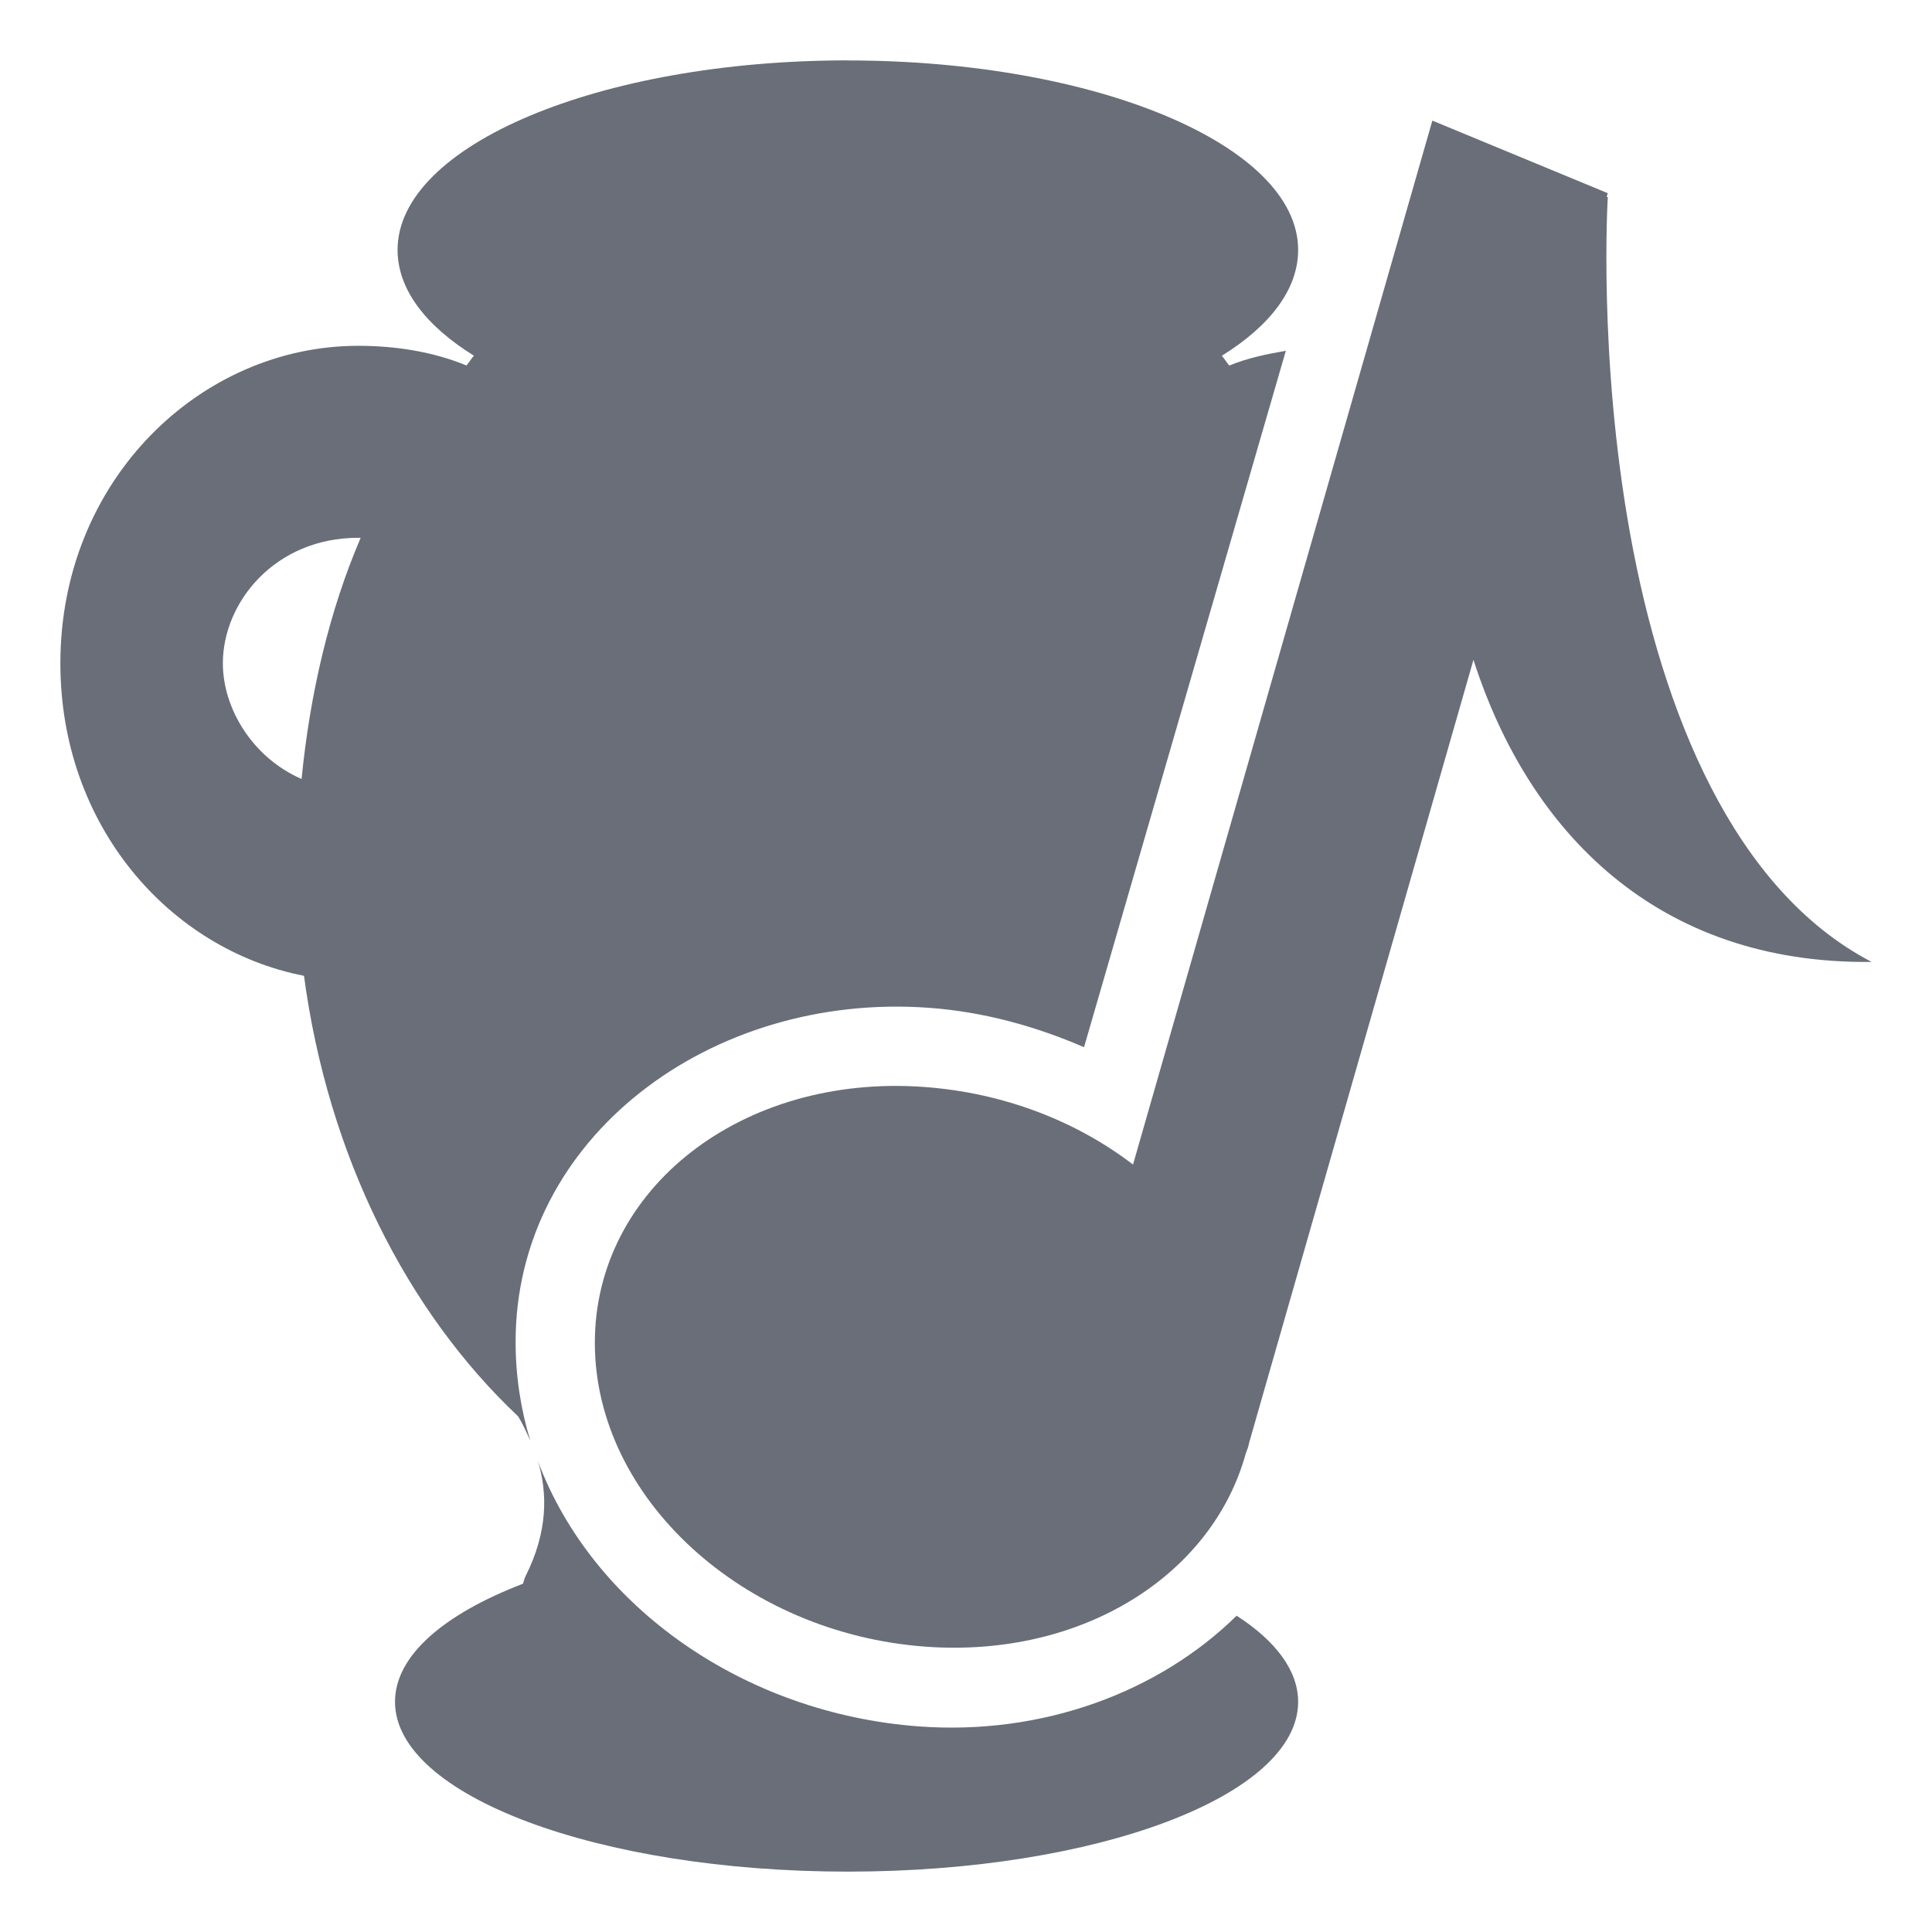 <svg xmlns="http://www.w3.org/2000/svg" width="16" height="16" version="1.1">
 <g style="fill:#696e79" transform="matrix(0.625,0,0,0.625,-3.25,-10.75)">
  <path style="fill:#696e79" d="m 16.435,18 c -3.292,0 -5.967,1.125 -5.967,2.511 0,0.52 0.368,1.002 1.011,1.402 -0.042,0.049 -0.057,0.08 -0.098,0.13 -0.445,-0.184 -0.944,-0.261 -1.435,-0.261 -2.083,0 -3.946,1.772 -3.946,4.207 0,2.154 1.448,3.793 3.228,4.141 0.319,2.382 1.364,4.448 2.837,5.837 0.056,0.088 0.115,0.219 0.163,0.326 -0.127,-0.414 -0.195,-0.853 -0.196,-1.304 -0.005,-2.715 2.587,-4.646 5.478,-4.435 0.728,0.053 1.418,0.247 2.054,0.522 l 2.674,-9.228 c -0.258,0.045 -0.508,0.096 -0.75,0.196 -0.041,-0.05 -0.056,-0.081 -0.098,-0.13 0.643,-0.4 1.011,-0.883 1.011,-1.402 0,-1.386 -2.676,-2.511 -5.967,-2.511 z M 9.946,24.326 c 0.014,0 0.019,-2.6e-4 0.033,0 -0.414,0.966 -0.671,2.059 -0.783,3.196 -0.649,-0.283 -1.043,-0.933 -1.043,-1.533 0,-0.81 0.693,-1.663 1.793,-1.663 z m 2.38,12.228 c 0.129,0.423 0.138,0.936 -0.163,1.533 -0.017,0.035 -0.021,0.065 -0.033,0.098 -1.053,0.405 -1.696,0.955 -1.696,1.565 0,1.241 2.69,2.25 6,2.25 3.31,0 5.967,-1.009 5.967,-2.25 0,-0.414 -0.298,-0.808 -0.815,-1.141 -1.031,1.013 -2.57,1.587 -4.207,1.467 -2.307,-0.169 -4.329,-1.575 -5.054,-3.522 z"/>
  <path style="fill:#696e79" d="m 24.179,18.8 -3.966,13.831 c -0.754,-0.578 -1.717,-0.951 -2.765,-1.028 -2.415,-0.177 -4.37,1.346 -4.366,3.396 0.004,2.051 1.965,3.843 4.38,4.02 2.077,0.152 3.803,-0.947 4.246,-2.563 l 0.03,-0.08 c 0.005,-0.022 0.011,-0.044 0.015,-0.064 L 24.724,25.943 c 0.736,2.288 2.439,4.035 5.276,4.003 -1.825,-0.95 -2.772,-3.306 -3.199,-5.668 -0.427,-2.362 -0.297,-4.465 -0.297,-4.465 l -0.015,-0.006 0.015,-0.047 -2.325,-0.962 z"/>
 </g>
</svg>
